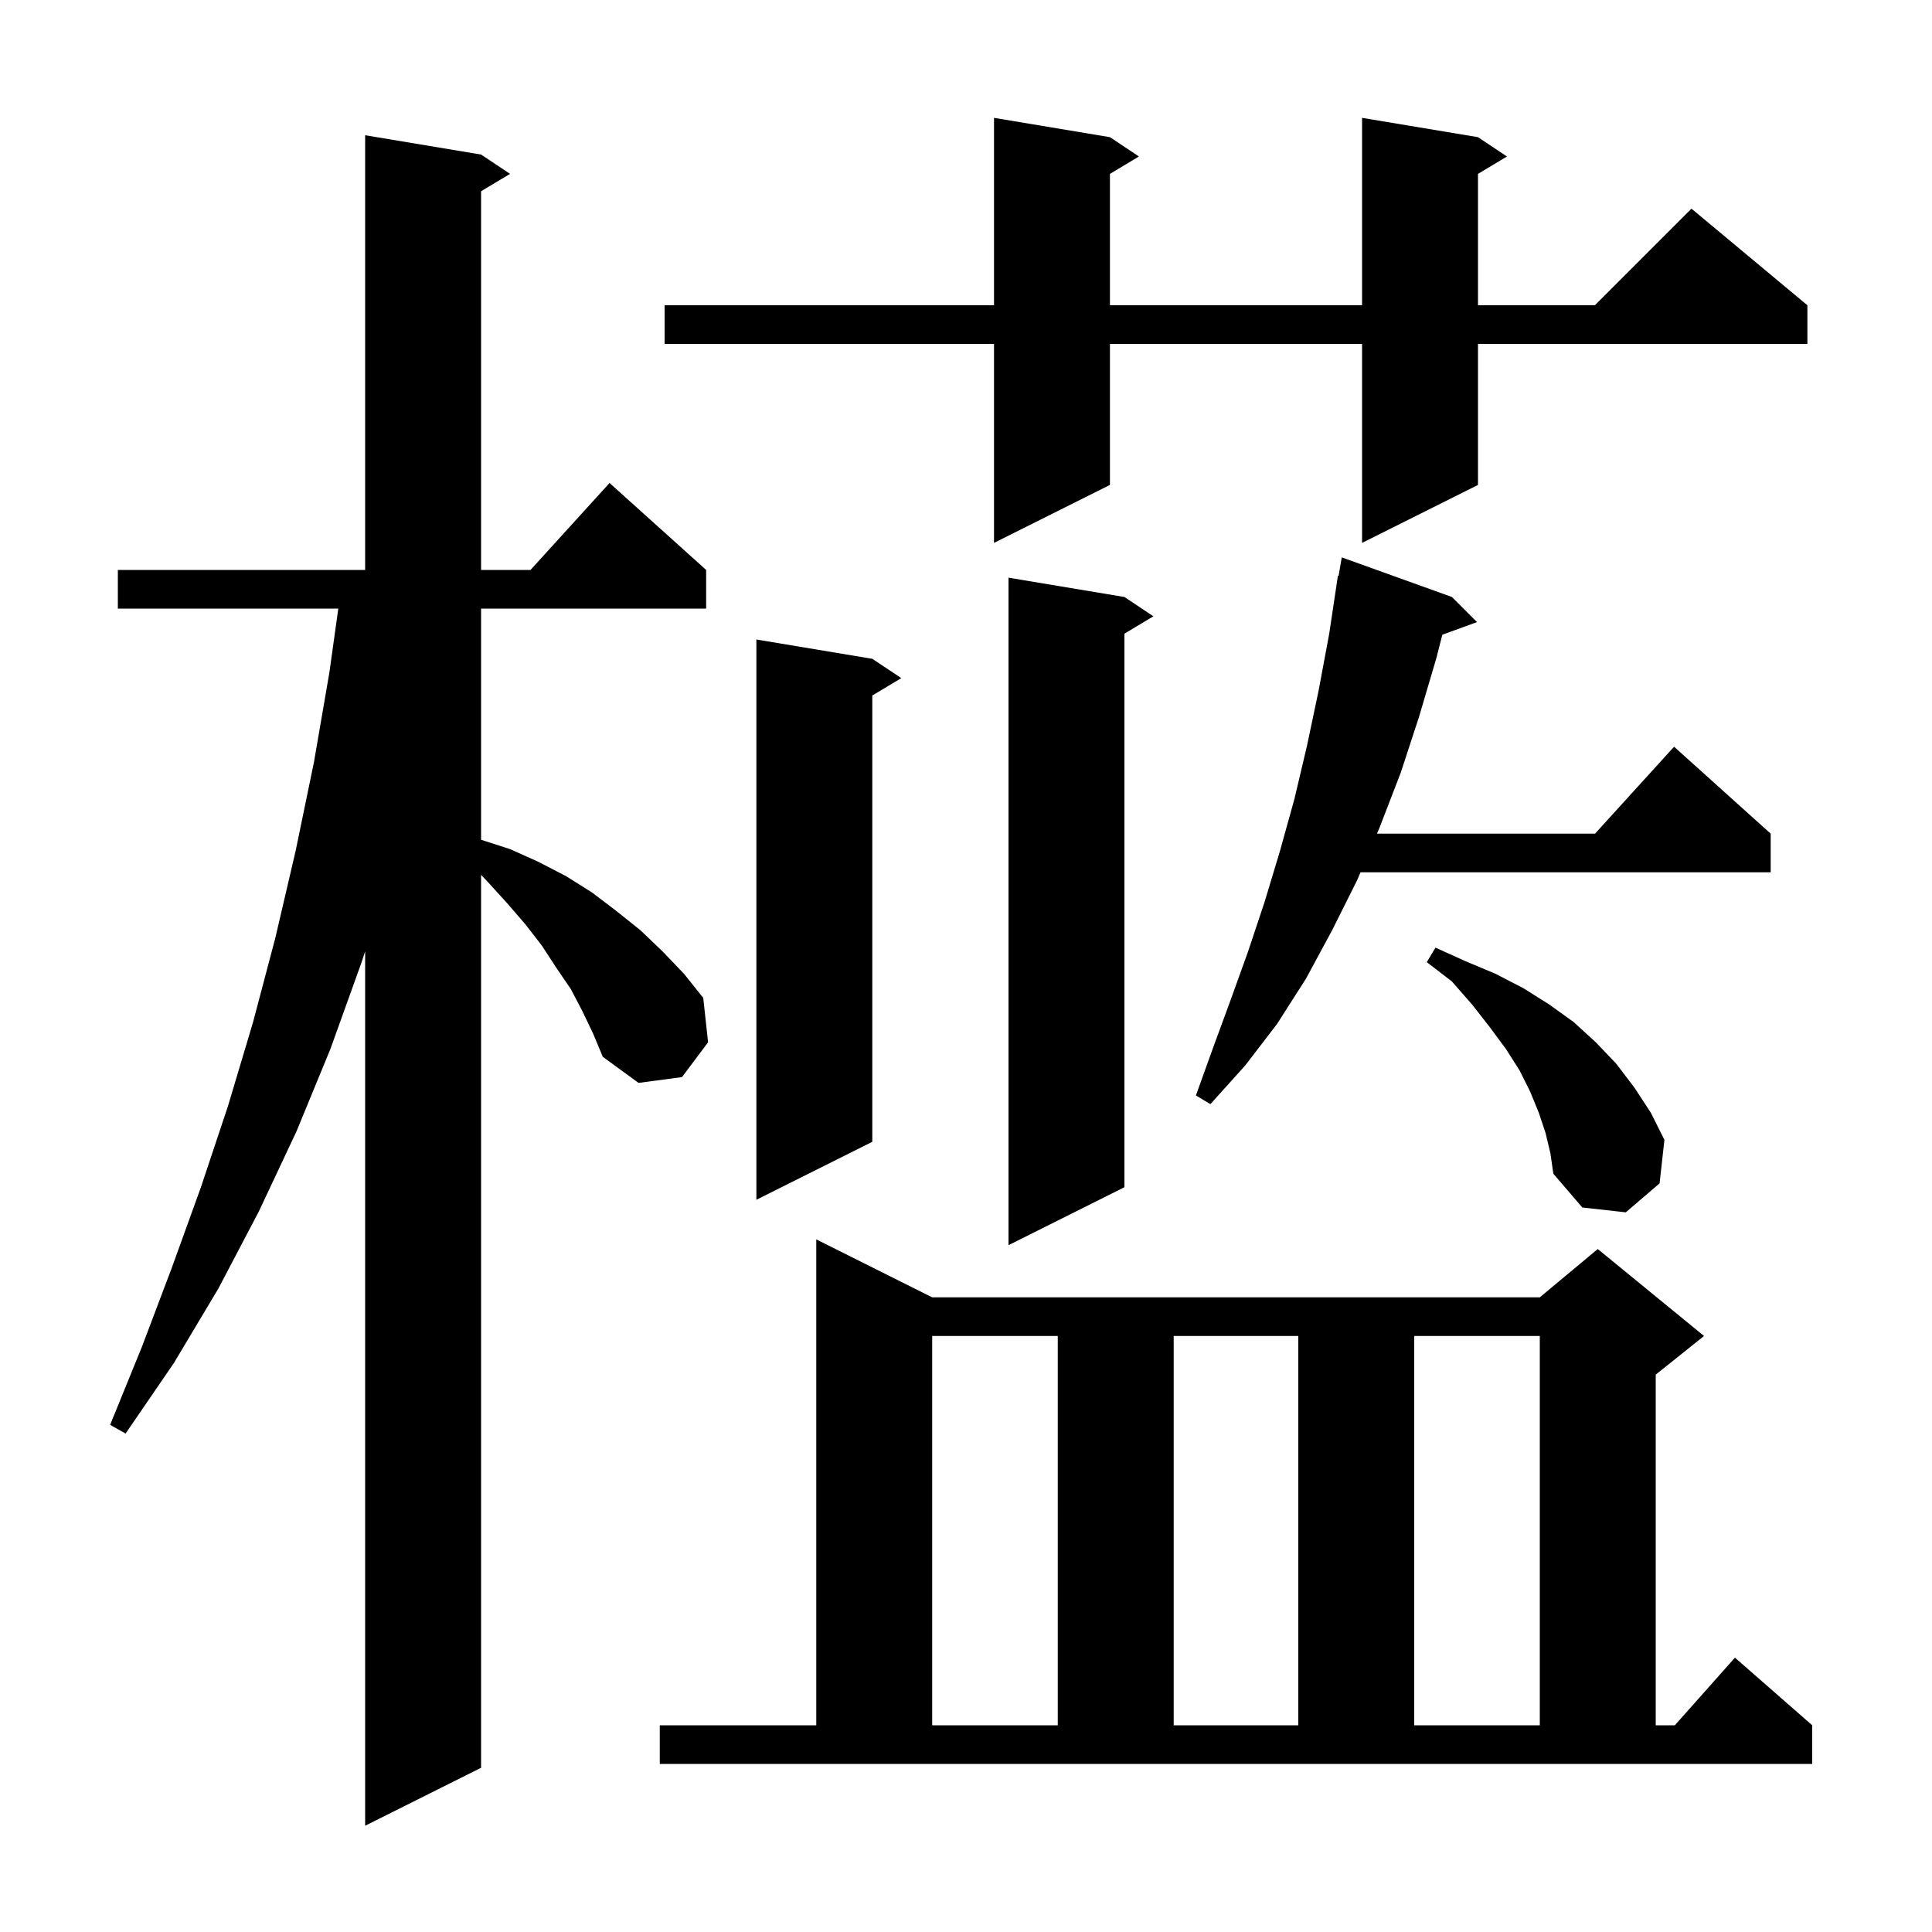 <svg xmlns="http://www.w3.org/2000/svg" xmlns:xlink="http://www.w3.org/1999/xlink" version="1.1" baseProfile="full" viewBox="0 0 200 200" width="200" height="200">
<g fill="black">
<path d="M 60.3 104.7 L 59.1 102.4 L 57.6 100.2 L 56.1 97.9 L 54.4 95.7 L 52.5 93.5 L 50.5 91.3 L 49.8 90.567 L 49.8 183.0 L 37.8 189.0 L 37.8 98.487 L 37.4 99.7 L 34.2 108.6 L 30.7 117.1 L 26.8 125.4 L 22.6 133.4 L 18.0 141.1 L 13.0 148.4 L 11.4 147.5 L 14.7 139.4 L 17.8 131.2 L 20.8 122.9 L 23.6 114.5 L 26.2 105.8 L 28.5 97.1 L 30.6 88.1 L 32.5 78.9 L 34.1 69.6 L 35.021 63.0 L 12.2 63.0 L 12.2 59.0 L 37.8 59.0 L 37.8 14.0 L 49.8 16.0 L 52.8 18.0 L 49.8 19.8 L 49.8 59.0 L 54.918 59.0 L 63.1 50.0 L 73.1 59.0 L 73.1 63.0 L 49.8 63.0 L 49.8 86.932 L 52.8 87.9 L 55.7 89.2 L 58.6 90.7 L 61.3 92.4 L 63.8 94.3 L 66.3 96.3 L 68.6 98.5 L 70.8 100.8 L 72.8 103.3 L 73.3 107.9 L 70.6 111.5 L 66.1 112.1 L 62.4 109.4 L 61.4 107.0 Z M 68.3 178.6 L 84.5 178.6 L 84.5 128.3 L 96.5 134.3 L 159.4 134.3 L 165.4 129.3 L 176.4 138.3 L 171.4 142.3 L 171.4 178.6 L 173.378 178.6 L 179.6 171.6 L 187.6 178.6 L 187.6 182.6 L 68.3 182.6 Z M 96.5 138.3 L 96.5 178.6 L 109.5 178.6 L 109.5 138.3 Z M 121.5 138.3 L 121.5 178.6 L 134.4 178.6 L 134.4 138.3 Z M 146.4 138.3 L 146.4 178.6 L 159.4 178.6 L 159.4 138.3 Z M 116.4 61.8 L 119.4 63.8 L 116.4 65.6 L 116.4 122.9 L 104.4 128.9 L 104.4 59.8 Z M 160.0 117.3 L 159.3 115.2 L 158.4 113.0 L 157.3 110.8 L 155.9 108.6 L 154.2 106.3 L 152.4 104.0 L 150.3 101.6 L 147.7 99.6 L 148.6 98.1 L 151.7 99.5 L 154.8 100.8 L 157.7 102.3 L 160.4 104.0 L 162.9 105.8 L 165.2 107.9 L 167.3 110.1 L 169.2 112.6 L 170.9 115.2 L 172.3 118.0 L 171.8 122.5 L 168.3 125.5 L 163.8 125.0 L 160.8 121.5 L 160.5 119.4 Z M 90.3 68.2 L 93.3 70.2 L 90.3 72.0 L 90.3 118.2 L 78.3 124.2 L 78.3 66.2 Z M 150.3 61.8 L 152.9 64.4 L 149.308 65.706 L 148.7 68.1 L 146.9 74.2 L 145.0 80.0 L 142.8 85.7 L 142.544 86.3 L 165.118 86.3 L 173.3 77.3 L 183.3 86.3 L 183.3 90.3 L 140.841 90.3 L 140.5 91.1 L 137.9 96.3 L 135.2 101.3 L 132.2 106.0 L 128.9 110.3 L 125.3 114.3 L 123.8 113.4 L 125.6 108.4 L 127.4 103.5 L 129.2 98.5 L 130.9 93.4 L 132.5 88.1 L 134.0 82.7 L 135.3 77.2 L 136.5 71.5 L 137.6 65.6 L 138.5 59.6 L 138.57 59.613 L 138.9 57.7 Z M 153.0 14.2 L 156.0 16.2 L 153.0 18.0 L 153.0 31.6 L 165.1 31.6 L 175.1 21.6 L 187.1 31.6 L 187.1 35.6 L 153.0 35.6 L 153.0 50.2 L 141.0 56.2 L 141.0 35.6 L 114.9 35.6 L 114.9 50.2 L 102.9 56.2 L 102.9 35.6 L 68.8 35.6 L 68.8 31.6 L 102.9 31.6 L 102.9 12.2 L 114.9 14.2 L 117.9 16.2 L 114.9 18.0 L 114.9 31.6 L 141.0 31.6 L 141.0 12.2 Z " />
</g>
</svg>
